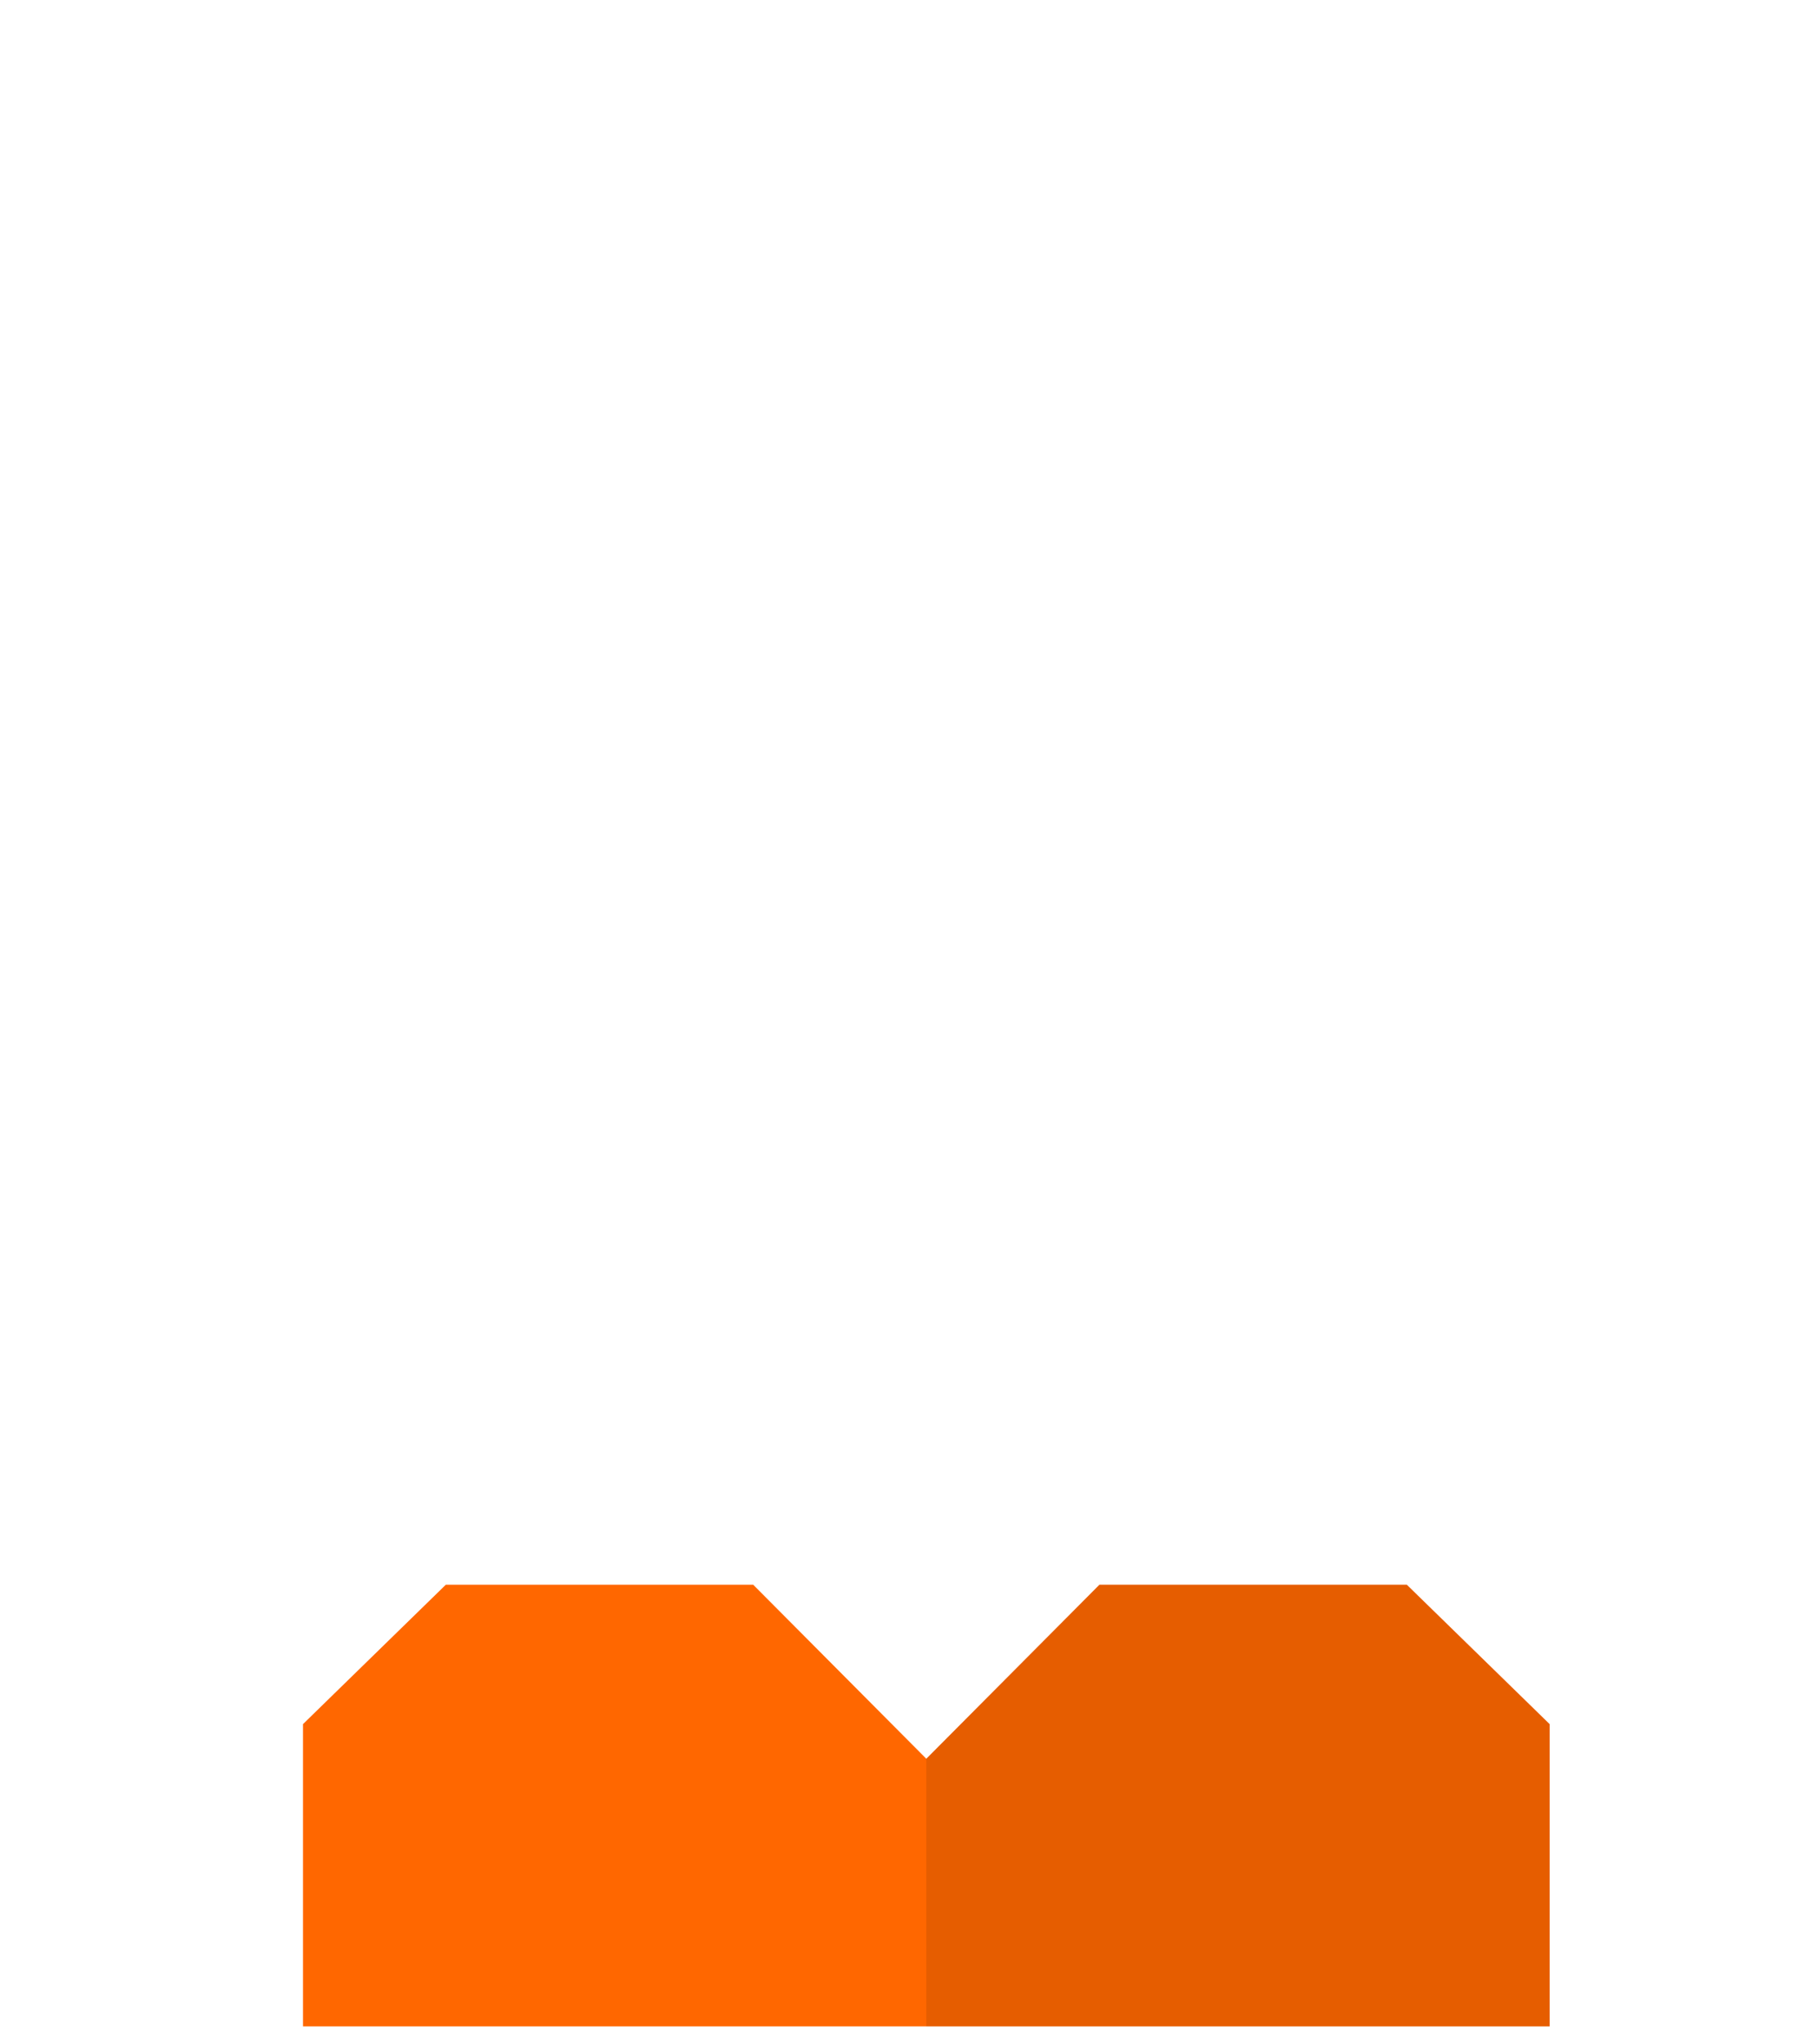 <?xml version="1.0" encoding="utf-8"?>
<!-- Generator: Adobe Illustrator 18.0.0, SVG Export Plug-In . SVG Version: 6.00 Build 0)  -->
<!DOCTYPE svg PUBLIC "-//W3C//DTD SVG 1.1//EN" "http://www.w3.org/Graphics/SVG/1.1/DTD/svg11.dtd">
<svg version="1.1" id="head" xmlns="http://www.w3.org/2000/svg" xmlns:xlink="http://www.w3.org/1999/xlink" x="0px" y="0px"
	 width="210px" height="236px" viewBox="0 0 210 236" enable-background="new 0 0 210 236" xml:space="preserve">
<polygon fill="#FF6700" points="162.5,183 127,183 107,203.1 87,183 51.5,183 35,199.1 35,234 107,234 179,234 179,199.1 "/>
<polygon opacity="0.1" points="162.5,183 127,183 107,203.1 107,234 179,234 179,199.1 "/>
</svg>
